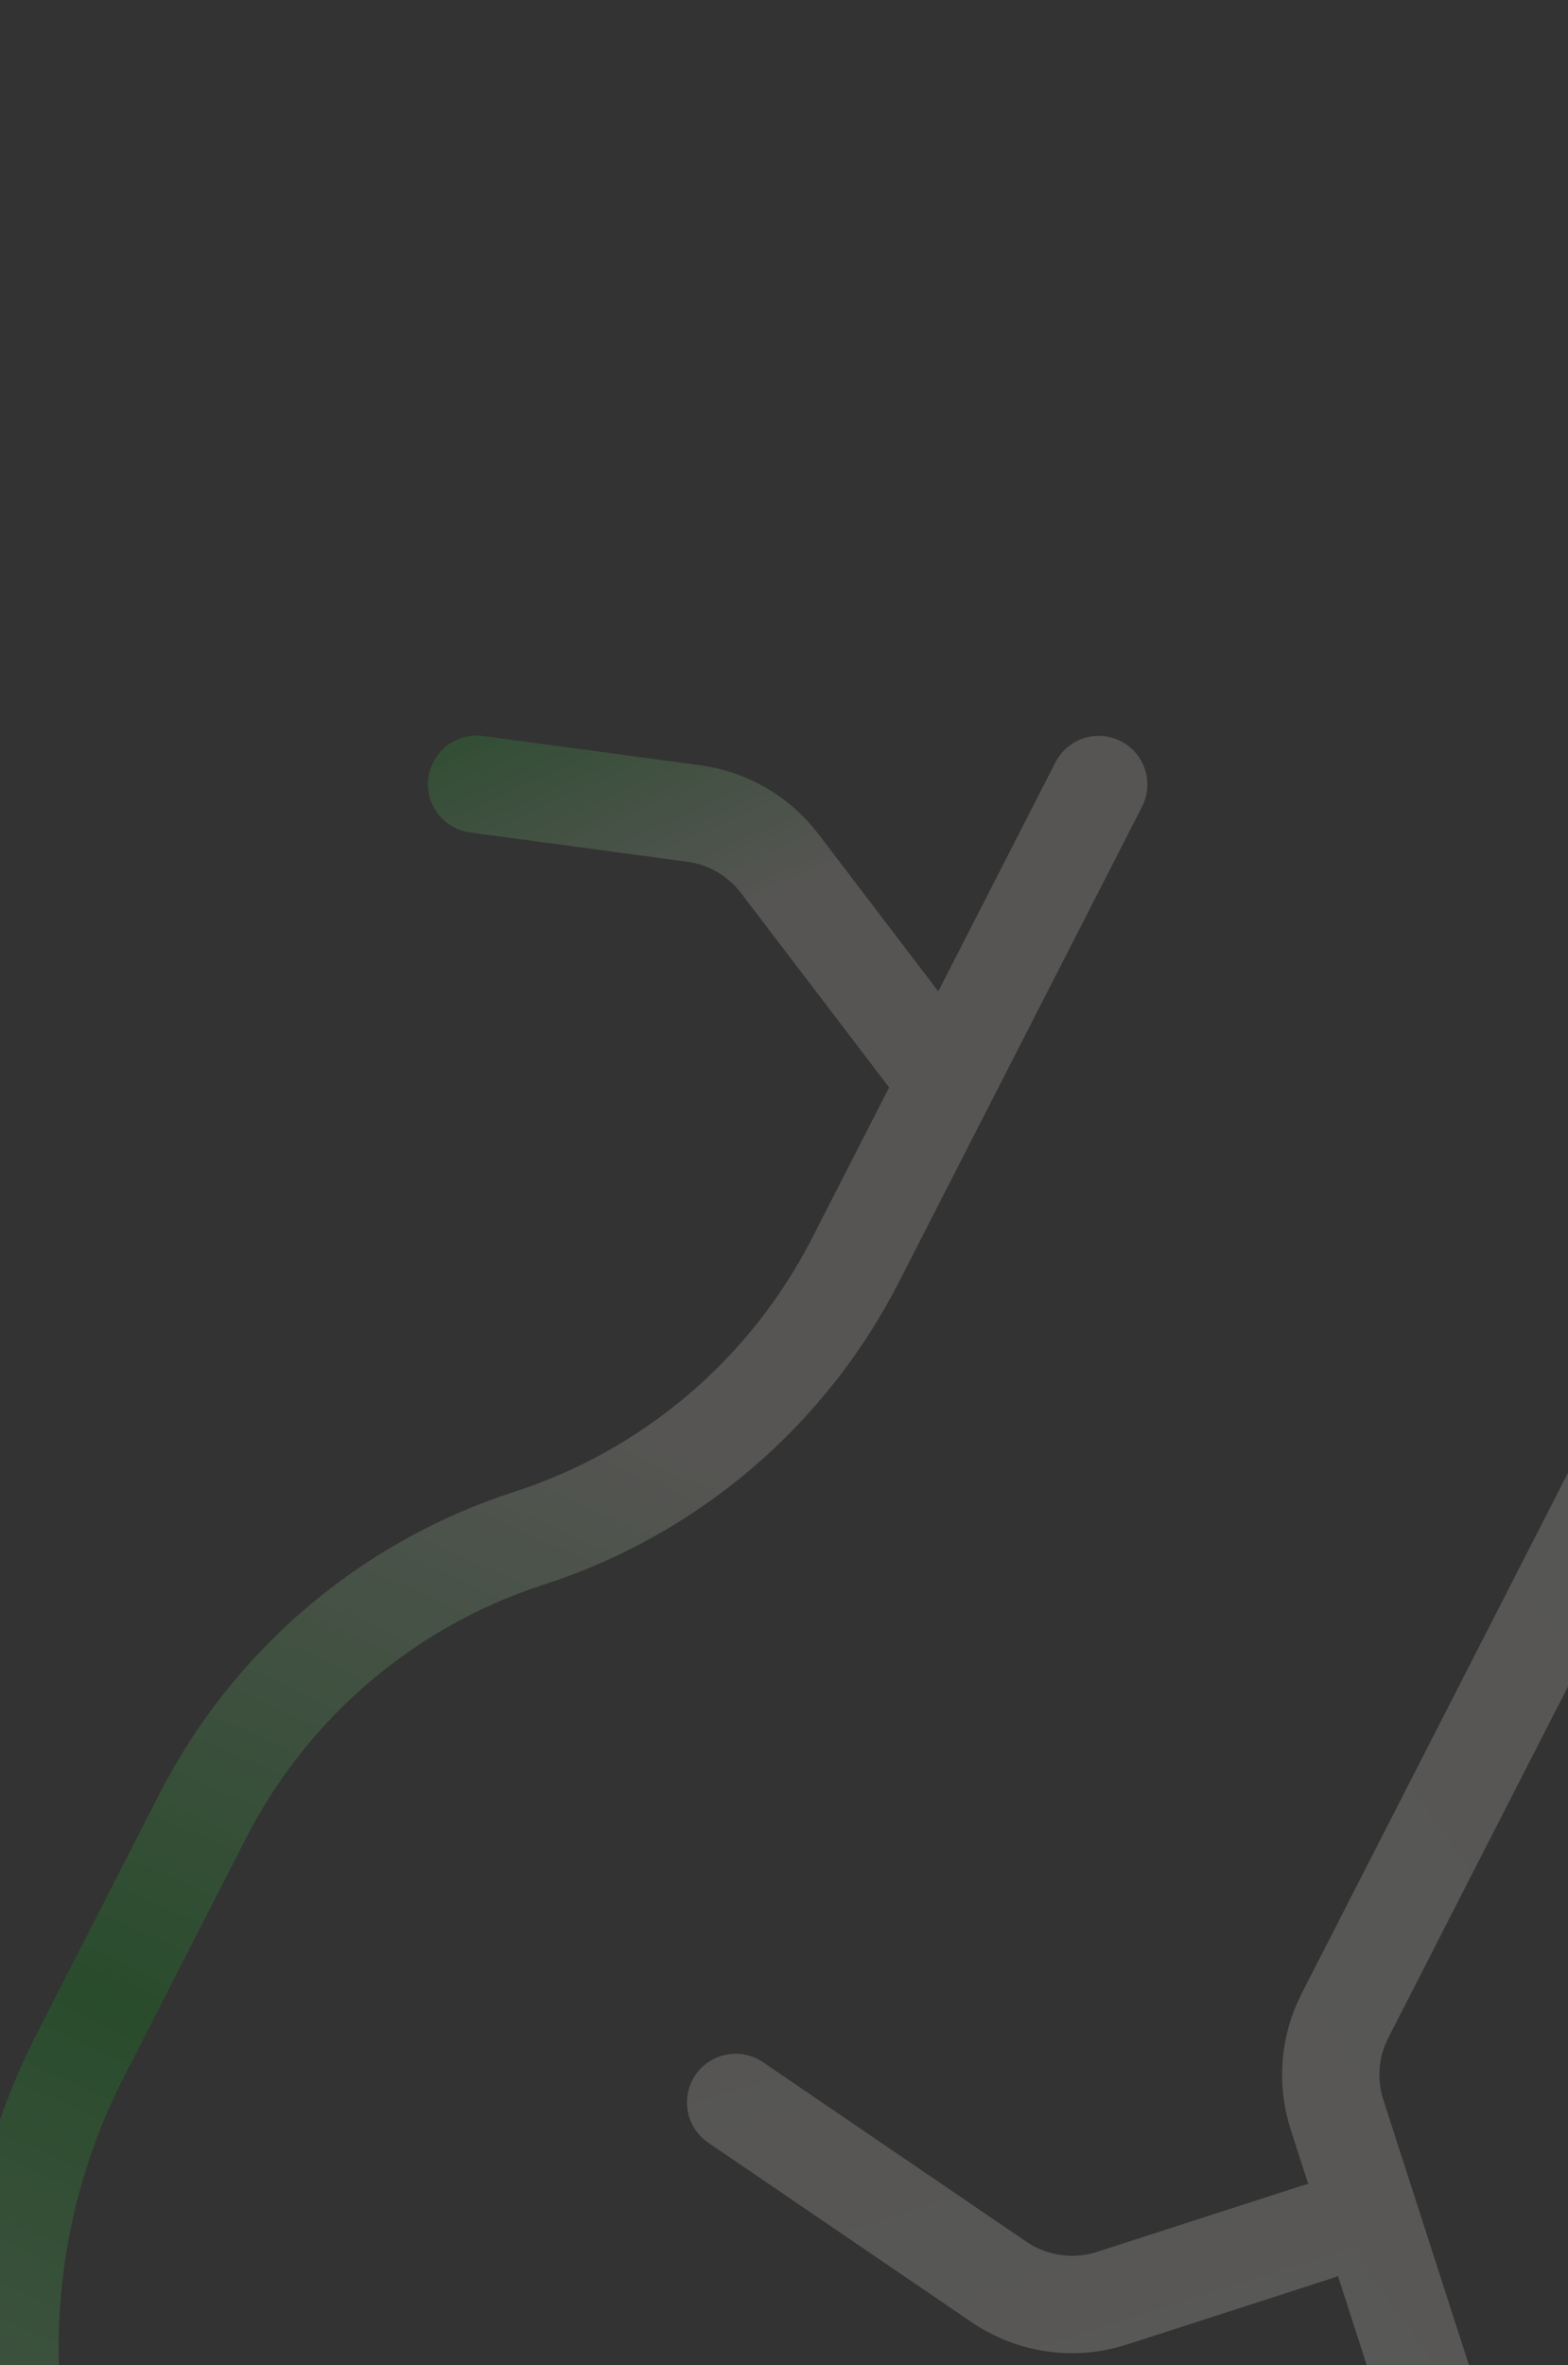 <svg width="414" height="624" viewBox="0 0 414 624" fill="none" xmlns="http://www.w3.org/2000/svg">
<rect x="0" y="0" width="414" height="624" fill="#333333" stroke="none"/>
<g opacity="0.2" clip-path="url(#clip0_200_1988)">
<path d="M386.019 660.152L353.015 557.937C351.633 553.656 351.107 549.144 351.469 544.66C351.831 540.176 353.073 535.807 355.124 531.803L430.596 384.347" stroke="url(#paint0_linear_200_1988)" stroke-width="25.69" stroke-linecap="round"/>
<path d="M249.69 285.311L205.852 227.815C200.344 220.591 192.191 215.851 183.188 214.637L125.838 206.908" stroke="url(#paint1_linear_200_1988)" stroke-width="25.69" stroke-linecap="round"/>
<path d="M-11.722 824.572L0.426 800.837C10.57 781.02 16.711 759.399 18.498 737.208C20.286 715.018 17.685 692.692 10.845 671.507C4.004 650.322 1.404 627.996 3.191 605.806C4.979 583.615 11.12 561.994 21.263 542.177L53.52 479.156C62.365 461.877 74.526 446.508 89.31 433.928C104.094 421.349 121.211 411.804 139.684 405.84C158.156 399.875 175.273 390.331 190.057 377.751C204.841 365.172 217.002 349.803 225.847 332.524L290.098 206.995" stroke="url(#paint2_linear_200_1988)" stroke-width="25.69" stroke-linecap="round"/>
<path d="M-10.927 969.191L-56.094 829.306C-63.004 807.903 -74.063 788.07 -88.638 770.941C-103.214 753.812 -121.02 739.721 -141.042 729.473L-277.781 659.483C-297.802 649.236 -315.609 635.145 -330.184 618.016C-344.76 600.886 -355.818 581.054 -362.729 559.651L-410.568 411.489C-417.479 390.085 -428.538 370.253 -443.113 353.124C-457.688 335.994 -475.495 321.903 -495.516 311.656L-588.681 263.97" stroke="url(#paint3_linear_200_1988)" stroke-width="25.69" stroke-linecap="round"/>
<path d="M347.712 588.884L293.582 606.361C288.616 607.965 283.349 608.412 278.183 607.67C273.017 606.927 268.089 605.014 263.776 602.076L194.224 554.706" stroke="url(#paint4_linear_200_1988)" stroke-width="25.69" stroke-linecap="round"/>
</g>
<defs>
<linearGradient id="paint0_linear_200_1988" x1="438.52" y1="376.839" x2="261.619" y2="504.586" gradientUnits="userSpaceOnUse">
<stop stop-color="#E1DDD5"/>
<stop offset="1" stop-color="#EBEAE2"/>
</linearGradient>
<linearGradient id="paint1_linear_200_1988" x1="81.716" y1="191.488" x2="121.149" y2="279.861" gradientUnits="userSpaceOnUse">
<stop stop-color="#00B011"/>
<stop offset="0.943" stop-color="#E1DCD4"/>
</linearGradient>
<linearGradient id="paint2_linear_200_1988" x1="290.098" y1="206.995" x2="8.574" y2="826.118" gradientUnits="userSpaceOnUse">
<stop offset="0.302" stop-color="#E1DCD4"/>
<stop offset="0.589" stop-color="#00B011"/>
<stop offset="0.943" stop-color="#ECEBE3"/>
</linearGradient>
<linearGradient id="paint3_linear_200_1988" x1="-646.028" y1="228.494" x2="-47.784" y2="828.564" gradientUnits="userSpaceOnUse">
<stop stop-color="#00B011"/>
<stop offset="0.255" stop-color="#E1DCD4"/>
<stop offset="1" stop-color="#EAE9E1"/>
</linearGradient>
<linearGradient id="paint4_linear_200_1988" x1="183.464" y1="531.637" x2="220.851" y2="650.077" gradientUnits="userSpaceOnUse">
<stop stop-color="#E1DCD4"/>
<stop offset="1" stop-color="#EBEAE1"/>
</linearGradient>
<clipPath id="clip0_200_1988">
<rect width="990.781" height="782.691" fill="white" transform="translate(-635 265.428) rotate(-17.895)"/>
</clipPath>
</defs>
</svg>
